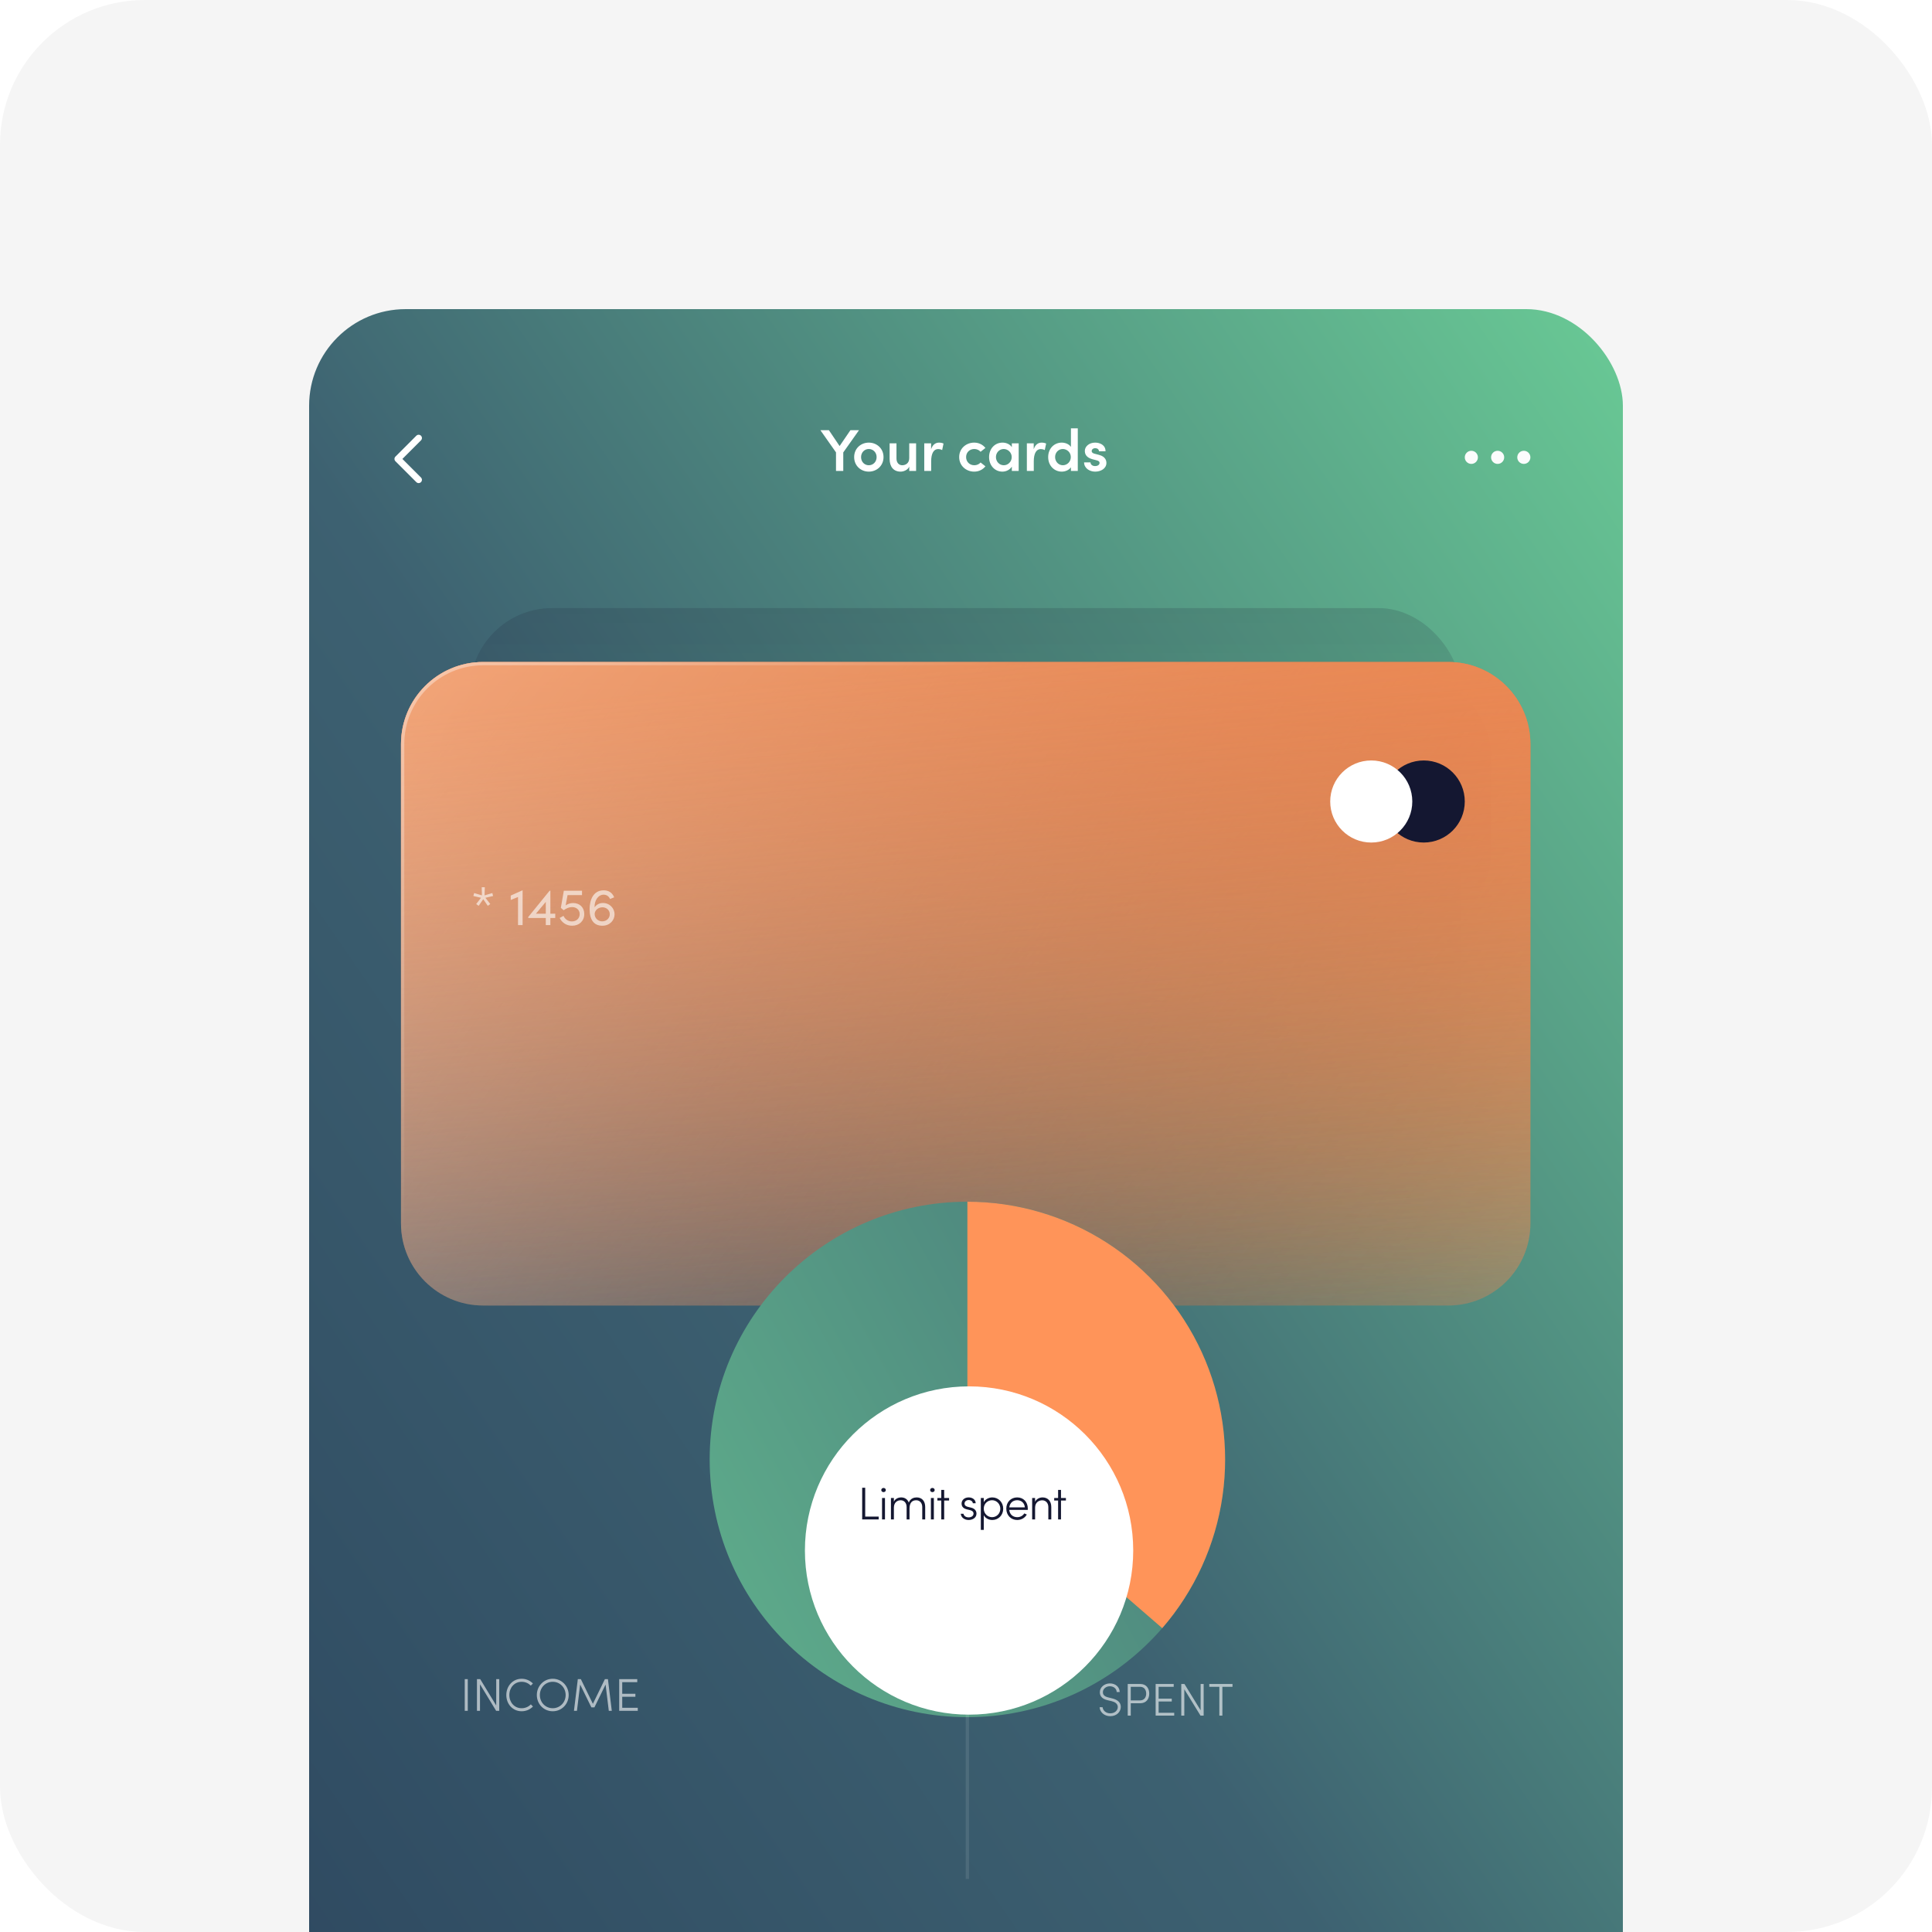<svg width="400" height="400" viewBox="0 0 400 400" fill="none" xmlns="http://www.w3.org/2000/svg">
<g clip-path="url(#clip0_6815_10641)">
<rect width="400" height="400" rx="30" fill="#F5F5F5"/>
<g clip-path="url(#clip1_6815_10641)">
<rect x="64" y="64" width="272" height="378" rx="20" fill="url(#paint0_linear_6815_10641)"/>
<g opacity="0.7">
<g opacity="0.23" filter="url(#filter0_i_6815_10641)">
<rect x="97.324" y="125.219" width="205.107" height="122.651" rx="16.993" fill="url(#paint1_linear_6815_10641)"/>
</g>
<g filter="url(#filter1_f_6815_10641)">
<rect x="91.199" y="139.117" width="217.514" height="54.378" rx="16.993" fill="url(#paint2_linear_6815_10641)"/>
</g>
</g>
<path d="M83.023 154.056C83.023 144.671 90.632 137.062 100.017 137.062H299.857C309.243 137.062 316.851 144.671 316.851 154.056V253.296C316.851 262.682 309.243 270.29 299.857 270.29H100.017C90.632 270.29 83.023 262.682 83.023 253.296V154.056Z" fill="url(#paint3_linear_6815_10641)"/>
<g style="mix-blend-mode:overlay" opacity="0.5">
<path d="M83.023 154.056C83.023 144.671 90.632 137.062 100.017 137.062H299.857C309.243 137.062 316.851 144.671 316.851 154.056V253.296C316.851 262.682 309.243 270.29 299.857 270.29H100.017C90.632 270.29 83.023 262.682 83.023 253.296V154.056Z" fill="url(#paint4_linear_6815_10641)"/>
<path d="M83.023 154.056C83.023 144.671 90.632 137.062 100.017 137.062H299.857C309.243 137.062 316.851 144.671 316.851 154.056V253.296C316.851 262.682 309.243 270.29 299.857 270.29H100.017C90.632 270.29 83.023 262.682 83.023 253.296V154.056Z" fill="url(#paint5_linear_6815_10641)"/>
</g>
<path opacity="0.6" d="M83.023 154.056C83.023 144.671 90.632 137.062 100.017 137.062H299.857C309.243 137.062 316.851 144.671 316.851 154.056V253.296C316.851 262.682 309.243 270.29 299.857 270.29H100.017C90.632 270.29 83.023 262.682 83.023 253.296V154.056Z" fill="url(#paint6_linear_6815_10641)"/>
<g opacity="0.7">
<path fill-rule="evenodd" clip-rule="evenodd" d="M299.857 137.742H100.017C91.007 137.742 83.703 145.046 83.703 154.056V253.296C83.703 262.306 91.007 269.61 100.017 269.61H299.857C308.867 269.61 316.171 262.306 316.171 253.296V154.056C316.171 145.046 308.867 137.742 299.857 137.742ZM100.017 137.062C90.632 137.062 83.023 144.671 83.023 154.056V253.296C83.023 262.682 90.632 270.29 100.017 270.29H299.857C309.243 270.29 316.851 262.682 316.851 253.296V154.056C316.851 144.671 309.243 137.062 299.857 137.062H100.017Z" fill="url(#paint7_linear_6815_10641)" fill-opacity="0.6" style="mix-blend-mode:overlay"/>
</g>
<circle cx="315.492" cy="94.688" r="1.359" fill="#FCFCFC"/>
<circle cx="310.07" cy="94.688" r="1.359" fill="#FCFCFC"/>
<circle cx="304.625" cy="94.688" r="1.359" fill="#FCFCFC"/>
<g filter="url(#filter2_d_6815_10641)">
<path d="M200.289 216.61C229.758 216.61 253.647 240.5 253.647 269.969C253.647 299.439 229.758 323.328 200.289 323.328C170.819 323.328 146.93 299.439 146.93 269.969C146.93 240.5 170.819 216.61 200.289 216.61Z" fill="url(#paint8_linear_6815_10641)"/>
<path d="M200.289 216.61C210.516 216.61 220.528 219.55 229.132 225.078C237.737 230.607 244.571 238.492 248.821 247.794C253.072 257.097 254.559 267.425 253.106 277.548C251.654 287.672 247.322 297.165 240.627 304.897L200.289 269.969L200.289 216.61Z" fill="#FF9459"/>
<g filter="url(#filter3_d_6815_10641)">
<circle cx="200.635" cy="269.627" r="33.986" fill="white"/>
</g>
<path d="M179.132 275.834H178.504V282.391H181.92V281.801H179.132V275.834ZM182.923 276.738C183.189 276.738 183.399 276.557 183.399 276.31C183.399 276.053 183.189 275.872 182.923 275.872C182.675 275.872 182.457 276.053 182.457 276.31C182.457 276.557 182.675 276.738 182.923 276.738ZM183.227 282.391V277.947H182.618V282.391H183.227ZM189.79 277.832C189.267 277.832 188.496 278.023 188.153 278.898C187.906 278.213 187.306 277.832 186.593 277.832C185.936 277.832 185.289 278.146 185.07 278.736V277.947H184.461V282.391H185.07V279.926C185.089 278.86 185.774 278.422 186.488 278.422C187.192 278.422 187.706 278.965 187.706 279.831V282.391H188.306V280.126C188.306 278.936 188.857 278.413 189.695 278.422C190.428 278.422 190.942 278.974 190.942 279.831V282.391H191.551V279.802C191.551 278.575 190.865 277.832 189.79 277.832ZM193.039 276.738C193.305 276.738 193.515 276.557 193.515 276.31C193.515 276.053 193.305 275.872 193.039 275.872C192.792 275.872 192.573 276.053 192.573 276.31C192.573 276.557 192.792 276.738 193.039 276.738ZM193.344 282.391V277.947H192.735V282.391H193.344ZM195.481 277.947V276.281H194.882V277.947H194.073V278.47H194.882V282.391H195.481V278.47H196.499V277.947H195.481ZM200.532 282.505C201.455 282.505 202.168 281.981 202.168 281.192C202.168 280.678 201.902 280.154 201.036 279.945L200.379 279.783C200.056 279.707 199.694 279.526 199.694 279.108C199.694 278.689 200.046 278.375 200.56 278.375C200.998 278.375 201.388 278.641 201.417 279.041H202.007C201.978 278.242 201.293 277.832 200.551 277.832C199.704 277.832 199.085 278.375 199.085 279.098C199.085 279.84 199.589 280.164 200.218 280.316L200.855 280.468C201.312 280.583 201.559 280.82 201.559 281.182C201.559 281.629 201.169 281.962 200.532 281.962C199.884 281.962 199.542 281.582 199.475 281.211H198.914C198.99 282.058 199.761 282.505 200.532 282.505ZM205.449 277.832C204.706 277.832 204.002 278.213 203.679 278.822V277.947H203.07V284.551H203.679V281.525C204.012 282.134 204.697 282.505 205.449 282.505C206.695 282.505 207.704 281.525 207.704 280.173C207.704 278.822 206.695 277.832 205.449 277.832ZM205.401 281.924C204.516 281.924 203.679 281.23 203.679 280.154C203.679 279.127 204.478 278.413 205.401 278.413C206.343 278.413 207.105 279.193 207.105 280.183C207.105 281.163 206.343 281.924 205.401 281.924ZM212.797 280.154C212.797 278.746 211.865 277.832 210.599 277.832C209.343 277.832 208.344 278.746 208.344 280.154C208.344 281.563 209.343 282.505 210.599 282.505C211.437 282.505 212.198 282.086 212.588 281.372L212.065 281.144C211.77 281.629 211.227 281.924 210.618 281.924C209.724 281.924 209.058 281.372 208.953 280.421H212.778C212.788 280.335 212.797 280.24 212.797 280.154ZM208.962 279.897C209.086 278.946 209.724 278.413 210.599 278.413C211.465 278.413 212.103 278.974 212.188 279.897H208.962ZM215.848 277.832C215.296 277.832 214.572 278.108 214.306 278.746V277.947H213.697V282.391H214.306V279.926C214.325 278.851 215.077 278.432 215.791 278.432C216.504 278.432 217.047 278.974 217.047 279.831V282.391H217.656V279.802C217.656 278.575 216.923 277.832 215.848 277.832ZM219.668 277.947V276.281H219.069V277.947H218.26V278.47H219.069V282.391H219.668V278.47H220.687V277.947H219.668Z" fill="#141731"/>
</g>
<path opacity="0.6" d="M101.931 184.897L100.322 185.376L100.376 183.69H99.734L99.778 185.376L98.168 184.897L98.005 185.506L99.593 185.876L98.593 187.17L99.104 187.54L100.05 186.17L100.996 187.54L101.507 187.17L100.496 185.876L102.095 185.506L101.931 184.897ZM105.741 185.419V186.333L107.253 185.713V191.531H108.199V184.332H108.166L105.741 185.419ZM113.948 189.171V184.419H113.785L109.369 189.856V190.063H113.002V191.531H113.948V190.063H114.96V189.171H113.948ZM113.002 186.724V189.171H110.957L113.002 186.724ZM118.65 186.963C118.084 186.963 117.53 187.159 117.106 187.453L117.508 185.321H120.499V184.419H116.736L116.116 187.964L116.703 188.453C117.247 188.051 117.856 187.801 118.443 187.801C119.313 187.801 120.02 188.366 120.02 189.258C120.02 190.15 119.335 190.77 118.411 190.77C117.562 190.77 116.953 190.27 116.671 189.617L115.877 190.052C116.323 190.977 117.225 191.662 118.454 191.662C119.912 191.662 120.967 190.683 120.967 189.236C120.967 187.855 120.009 186.963 118.65 186.963ZM124.802 186.953C124.041 186.953 123.432 187.355 123.106 187.855C123.03 186.463 123.856 185.234 124.955 185.234C125.487 185.234 126.009 185.463 126.303 186.126L127.162 185.778C126.684 184.625 125.792 184.332 124.976 184.332C122.725 184.332 122.072 186.528 122.072 188.203C122.072 190.455 122.964 191.662 124.715 191.662C126.27 191.662 127.238 190.509 127.238 189.302C127.238 188.062 126.249 186.953 124.802 186.953ZM124.661 190.759C123.791 190.737 123.117 190.085 123.117 189.215C123.16 188.41 123.889 187.844 124.77 187.844C125.618 187.877 126.249 188.486 126.249 189.28C126.249 190.107 125.574 190.759 124.661 190.759Z" fill="white"/>
<path d="M81.871 94.535C81.605 94.8 81.605 95.231 81.871 95.496L86.197 99.822C86.462 100.087 86.892 100.087 87.158 99.822C87.423 99.557 87.423 99.126 87.158 98.861L83.313 95.016L87.158 91.171C87.423 90.905 87.423 90.475 87.158 90.209C86.892 89.944 86.462 89.944 86.197 90.209L81.871 94.535ZM83.031 94.336H82.352V95.695H83.031V94.336Z" fill="white"/>
<path opacity="0.6" d="M96.849 347.646H96.221V354.203H96.849V347.646ZM103.364 354.203V347.646H102.736V353.099L99.425 347.646H98.749V354.203H99.377V348.712L102.717 354.203H103.364ZM109.907 352.871C109.422 353.366 108.765 353.67 108.004 353.67C106.491 353.67 105.454 352.452 105.454 350.939C105.454 349.416 106.491 348.198 108.004 348.198C108.765 348.198 109.413 348.503 109.898 348.988L110.336 348.55C109.736 347.941 108.927 347.57 108.004 347.57C106.148 347.57 104.826 349.083 104.826 350.939C104.826 352.804 106.148 354.298 108.004 354.298C108.927 354.298 109.746 353.927 110.345 353.318L109.907 352.871ZM111.145 350.939C111.145 352.804 112.572 354.298 114.438 354.298C116.303 354.298 117.74 352.804 117.74 350.939C117.74 349.083 116.303 347.57 114.438 347.57C112.572 347.57 111.145 349.083 111.145 350.939ZM111.773 350.939C111.773 349.416 112.925 348.198 114.438 348.198C115.951 348.198 117.112 349.416 117.112 350.939C117.112 352.452 115.951 353.67 114.438 353.67C112.925 353.67 111.773 352.452 111.773 350.939ZM122.753 352.757L120.26 347.646H119.631L118.832 354.203H119.451L120.117 348.769L122.439 353.489H123.067L125.379 348.769L126.045 354.203H126.664L125.865 347.646H125.236L122.753 352.757ZM128.199 347.646V354.203H132.044V353.575H128.827V351.301H131.549V350.673H128.827V348.275H131.939V347.646H128.199Z" fill="white"/>
<path opacity="0.6" d="M229.862 355.317C231.29 355.317 232.051 354.318 232.051 353.395C232.051 352.443 231.337 351.901 230.3 351.644L229.405 351.416C228.435 351.178 228.34 350.664 228.34 350.359C228.34 349.627 229.034 349.122 229.777 349.122C230.557 349.122 231.166 349.589 231.204 350.312H231.823C231.785 349.217 230.909 348.532 229.796 348.532C228.711 348.532 227.712 349.275 227.712 350.359C227.712 350.883 227.902 351.673 229.263 351.996L230.148 352.206C230.795 352.367 231.423 352.71 231.423 353.424C231.423 354.042 230.909 354.727 229.862 354.727C228.939 354.727 228.34 354.109 228.283 353.462H227.664C227.712 354.413 228.568 355.317 229.862 355.317ZM233.483 348.646V355.203H234.111V352.643H236.033C237.403 352.643 237.936 351.663 237.936 350.645C237.936 349.636 237.403 348.646 236.062 348.646H233.483ZM234.111 352.053V349.236H236.052C236.956 349.236 237.308 349.941 237.308 350.645C237.308 351.359 236.947 352.053 236.005 352.053H234.111ZM239.882 352.282H242.603V351.692H239.882V349.236H243.003V348.646H239.263V355.203H243.108V354.613H239.882V352.282ZM248.576 354.099L245.226 348.646H244.57V355.203H245.198V349.741L248.557 355.203H249.204V348.646H248.576V354.099ZM250.369 348.646V349.236H252.453V355.203H253.081V349.236H255.175V348.646H250.369Z" fill="white"/>
<line opacity="0.1" x1="200.285" y1="345.516" x2="200.285" y2="389.018" stroke="white" stroke-width="0.68"/>
<path d="M173.831 92.349L171.616 89.07H169.855L173.085 93.658V97.5H174.59V93.67L177.844 89.07H176.07L173.831 92.349ZM179.878 97.647C181.505 97.647 182.924 96.448 182.924 94.637C182.924 92.826 181.505 91.639 179.878 91.639C178.251 91.639 176.844 92.826 176.844 94.637C176.844 96.448 178.251 97.647 179.878 97.647ZM179.878 96.325C178.997 96.325 178.275 95.64 178.275 94.637C178.275 93.658 178.997 92.961 179.878 92.961C180.759 92.961 181.493 93.658 181.493 94.637C181.493 95.64 180.759 96.325 179.878 96.325ZM188.249 94.845C188.249 95.958 187.441 96.325 186.793 96.325C186.156 96.325 185.606 95.848 185.606 94.931V91.786H184.186V94.992C184.186 96.656 185.006 97.647 186.474 97.647C187.049 97.647 187.955 97.329 188.249 96.607V97.5H189.668V91.786H188.249V94.845ZM194.416 91.639C193.706 91.639 193.082 92.055 192.776 93.01V91.786H191.357V97.5H192.789V95.506C192.789 93.903 193.303 92.973 194.232 92.973C194.44 92.973 194.734 93.01 195.064 93.181L195.346 91.835C195.126 91.713 194.759 91.639 194.416 91.639ZM201.697 97.647C202.688 97.647 203.496 97.206 204.022 96.546L203.018 95.75C202.725 96.105 202.235 96.325 201.722 96.325C200.73 96.325 200.021 95.591 200.021 94.637C200.021 93.67 200.73 92.961 201.722 92.961C202.235 92.961 202.725 93.181 203.018 93.536L204.022 92.74C203.496 92.08 202.688 91.639 201.697 91.639C200.045 91.639 198.589 92.826 198.589 94.637C198.589 96.448 200.045 97.647 201.697 97.647ZM209.49 92.582C209.11 91.982 208.352 91.639 207.569 91.639C205.954 91.639 204.779 92.912 204.779 94.637C204.779 96.411 206.003 97.647 207.532 97.647C208.352 97.647 209.11 97.231 209.49 96.607V97.5H210.909V91.786H209.49V92.582ZM207.826 96.325C206.896 96.325 206.198 95.555 206.198 94.637C206.198 93.719 206.896 92.961 207.813 92.961C208.658 92.961 209.465 93.658 209.465 94.637C209.465 95.591 208.707 96.325 207.826 96.325ZM215.66 91.639C214.951 91.639 214.327 92.055 214.021 93.01V91.786H212.601V97.5H214.033V95.506C214.033 93.903 214.547 92.973 215.477 92.973C215.685 92.973 215.978 93.01 216.309 93.181L216.59 91.835C216.37 91.713 216.003 91.639 215.66 91.639ZM221.725 92.532C221.333 91.933 220.538 91.639 219.816 91.639C218.311 91.639 217.014 92.802 217.014 94.637C217.014 96.46 218.323 97.647 219.828 97.647C220.526 97.647 221.333 97.341 221.725 96.741V97.5H223.144V88.678H221.725V92.532ZM220.049 96.325C219.168 96.325 218.446 95.579 218.446 94.625C218.446 93.67 219.168 92.961 220.049 92.961C220.868 92.961 221.7 93.621 221.7 94.625C221.7 95.628 220.917 96.325 220.049 96.325ZM226.745 97.647C227.908 97.647 229.07 97.011 229.07 95.848C229.07 95.322 228.837 94.515 227.553 94.184L226.635 93.94C226.305 93.866 226.023 93.695 226.023 93.401C226.023 93.046 226.329 92.79 226.77 92.79C227.173 92.79 227.528 93.034 227.528 93.426H228.886C228.899 92.153 227.749 91.639 226.733 91.639C225.485 91.639 224.604 92.447 224.604 93.34C224.604 94.062 224.934 94.747 226.219 95.09L226.978 95.285C227.406 95.383 227.651 95.53 227.651 95.848C227.651 96.215 227.284 96.497 226.721 96.497C226.121 96.497 225.779 96.13 225.779 95.738H224.445C224.47 96.962 225.607 97.647 226.745 97.647Z" fill="white"/>
<circle cx="294.77" cy="165.942" r="8.092" fill="#141731" stroke="#141731" stroke-width="0.809"/>
<circle cx="283.903" cy="165.942" r="8.497" fill="white"/>
</g>
</g>
<defs>
<filter id="filter0_i_6815_10641" x="97.324" y="125.219" width="205.105" height="122.651" filterUnits="userSpaceOnUse" color-interpolation-filters="sRGB">
<feFlood flood-opacity="0" result="BackgroundImageFix"/>
<feBlend mode="normal" in="SourceGraphic" in2="BackgroundImageFix" result="shape"/>
<feColorMatrix in="SourceAlpha" type="matrix" values="0 0 0 0 0 0 0 0 0 0 0 0 0 0 0 0 0 0 127 0" result="hardAlpha"/>
<feOffset dy="0.68"/>
<feComposite in2="hardAlpha" operator="arithmetic" k2="-1" k3="1"/>
<feColorMatrix type="matrix" values="0 0 0 0 0.547 0 0 0 0 0.825 0 0 0 0 0.72 0 0 0 0.7 0"/>
<feBlend mode="normal" in2="shape" result="effect1_innerShadow_6815_10641"/>
</filter>
<filter id="filter1_f_6815_10641" x="77.605" y="125.523" width="244.705" height="81.568" filterUnits="userSpaceOnUse" color-interpolation-filters="sRGB">
<feFlood flood-opacity="0" result="BackgroundImageFix"/>
<feBlend mode="normal" in="SourceGraphic" in2="BackgroundImageFix" result="shape"/>
<feGaussianBlur stdDeviation="6.797" result="effect1_foregroundBlur_6815_10641"/>
</filter>
<filter id="filter2_d_6815_10641" x="112.943" y="214.816" width="174.692" height="174.691" filterUnits="userSpaceOnUse" color-interpolation-filters="sRGB">
<feFlood flood-opacity="0" result="BackgroundImageFix"/>
<feColorMatrix in="SourceAlpha" type="matrix" values="0 0 0 0 0 0 0 0 0 0 0 0 0 0 0 0 0 0 127 0" result="hardAlpha"/>
<feOffset dy="32.192"/>
<feGaussianBlur stdDeviation="16.993"/>
<feColorMatrix type="matrix" values="0 0 0 0 0 0 0 0 0 0 0 0 0 0 0 0 0 0 0.1 0"/>
<feBlend mode="normal" in2="BackgroundImageFix" result="effect1_dropShadow_6815_10641"/>
<feBlend mode="normal" in="SourceGraphic" in2="effect1_dropShadow_6815_10641" result="shape"/>
</filter>
<filter id="filter3_d_6815_10641" x="133.052" y="221.242" width="135.165" height="135.165" filterUnits="userSpaceOnUse" color-interpolation-filters="sRGB">
<feFlood flood-opacity="0" result="BackgroundImageFix"/>
<feColorMatrix in="SourceAlpha" type="matrix" values="0 0 0 0 0 0 0 0 0 0 0 0 0 0 0 0 0 0 127 0" result="hardAlpha"/>
<feOffset dy="19.198"/>
<feGaussianBlur stdDeviation="16.798"/>
<feColorMatrix type="matrix" values="0 0 0 0 0 0 0 0 0 0 0 0 0 0 0 0 0 0 0.1 0"/>
<feBlend mode="normal" in2="BackgroundImageFix" result="effect1_dropShadow_6815_10641"/>
<feBlend mode="normal" in="SourceGraphic" in2="effect1_dropShadow_6815_10641" result="shape"/>
</filter>
<linearGradient id="paint0_linear_6815_10641" x1="349.978" y1="39.194" x2="-37.618" y2="305.045" gradientUnits="userSpaceOnUse">
<stop stop-color="#6ED599"/>
<stop offset="0.571" stop-color="#3D6171"/>
<stop offset="1" stop-color="#2D475F"/>
</linearGradient>
<linearGradient id="paint1_linear_6815_10641" x1="199.878" y1="125.219" x2="199.878" y2="247.87" gradientUnits="userSpaceOnUse">
<stop stop-color="#141731"/>
<stop offset="1" stop-color="#518D83" stop-opacity="0"/>
</linearGradient>
<linearGradient id="paint2_linear_6815_10641" x1="199.956" y1="139.117" x2="199.956" y2="193.496" gradientUnits="userSpaceOnUse">
<stop stop-color="#141731"/>
<stop offset="1" stop-color="#518D83" stop-opacity="0"/>
</linearGradient>
<linearGradient id="paint3_linear_6815_10641" x1="199.937" y1="137.062" x2="194.627" y2="298.312" gradientUnits="userSpaceOnUse">
<stop stop-color="#FF8049"/>
<stop offset="1" stop-color="#FF8049" stop-opacity="0"/>
</linearGradient>
<linearGradient id="paint4_linear_6815_10641" x1="199.937" y1="137.062" x2="194.627" y2="298.312" gradientUnits="userSpaceOnUse">
<stop stop-color="#FF8049"/>
<stop offset="1" stop-color="#FF8049" stop-opacity="0"/>
</linearGradient>
<linearGradient id="paint5_linear_6815_10641" x1="89.005" y1="128.674" x2="300.29" y2="287.458" gradientUnits="userSpaceOnUse">
<stop stop-color="white"/>
<stop offset="1" stop-opacity="0"/>
</linearGradient>
<linearGradient id="paint6_linear_6815_10641" x1="199.937" y1="137.062" x2="215.571" y2="301.217" gradientUnits="userSpaceOnUse">
<stop stop-color="#EF945B"/>
<stop offset="1" stop-color="#EF945B" stop-opacity="0"/>
</linearGradient>
<linearGradient id="paint7_linear_6815_10641" x1="83.023" y1="130.154" x2="196.882" y2="249.484" gradientUnits="userSpaceOnUse">
<stop stop-color="white"/>
<stop offset="0.557" stop-color="white" stop-opacity="0"/>
</linearGradient>
<linearGradient id="paint8_linear_6815_10641" x1="130.196" y1="323.328" x2="326.424" y2="216.61" gradientUnits="userSpaceOnUse">
<stop stop-color="#62B58E"/>
<stop offset="1" stop-color="#3D6171"/>
</linearGradient>
<clipPath id="clip0_6815_10641">
<rect width="400" height="400" rx="30" fill="white"/>
</clipPath>
<clipPath id="clip1_6815_10641">
<rect x="64" y="64" width="272" height="378" rx="20" fill="white"/>
</clipPath>
</defs>
</svg>

